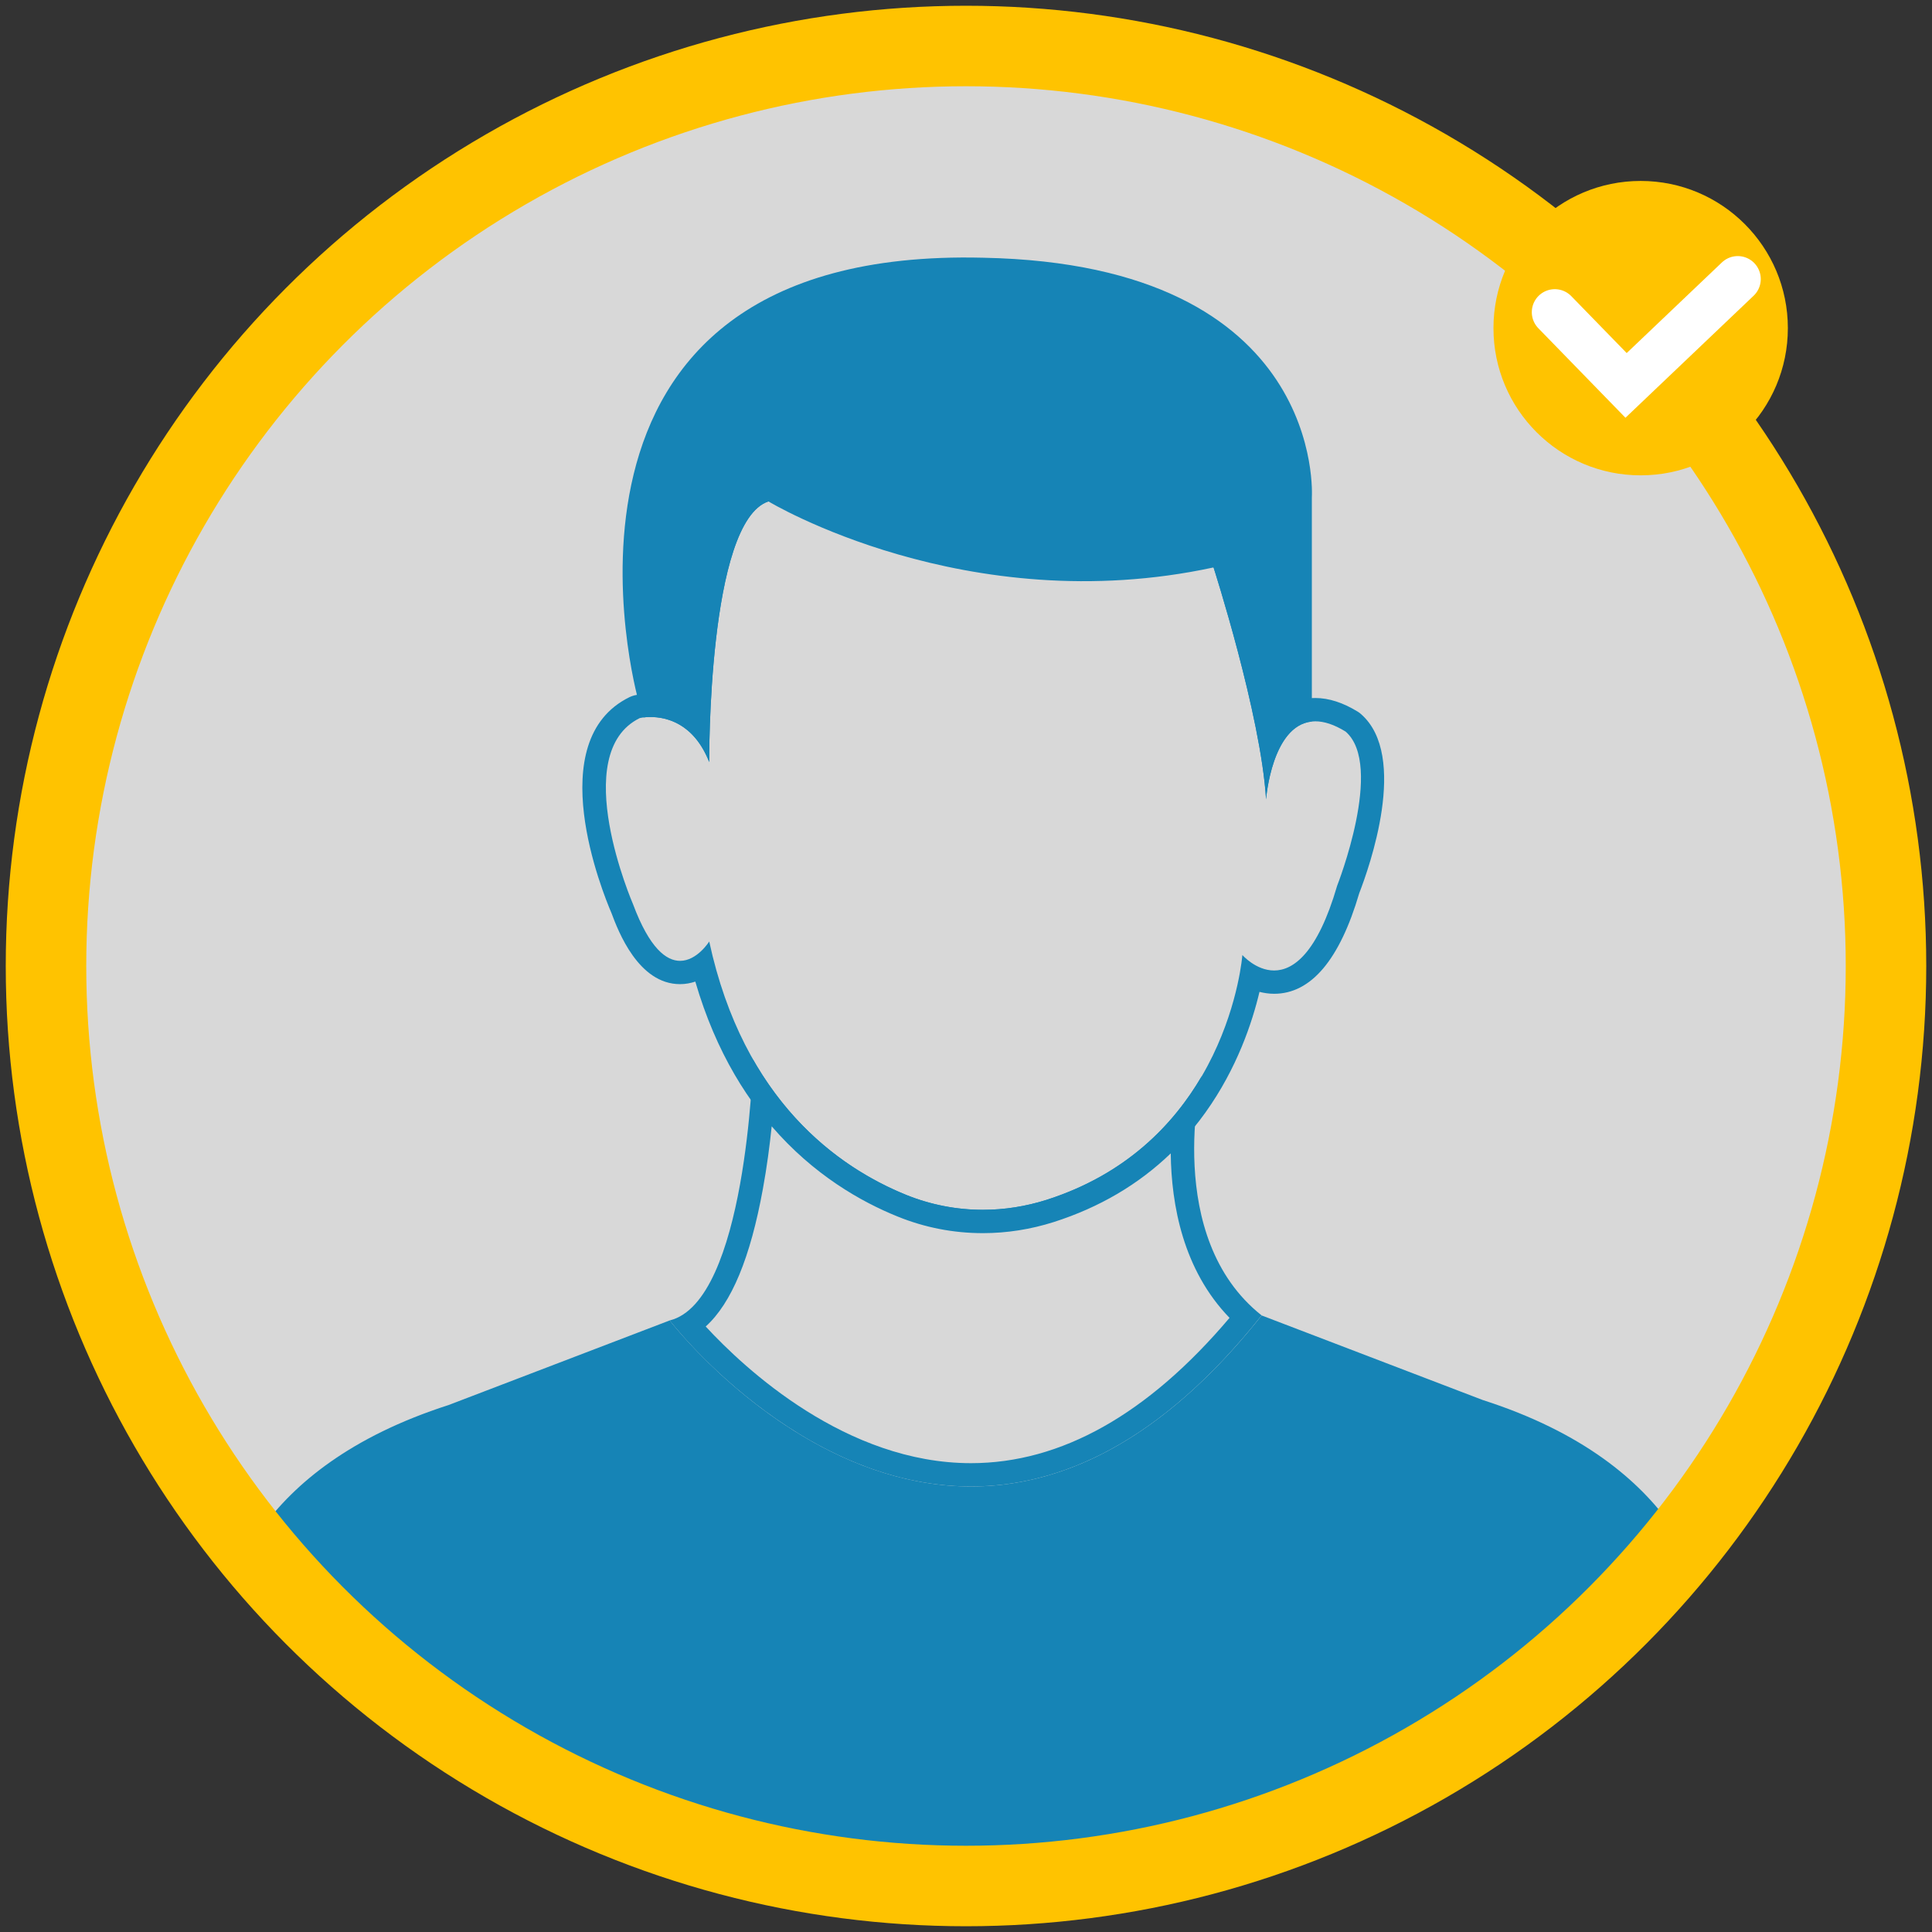 <?xml version="1.0" encoding="UTF-8"?>
<svg width="84px" height="84px" viewBox="0 0 84 84" version="1.1" xmlns="http://www.w3.org/2000/svg" xmlns:xlink="http://www.w3.org/1999/xlink">
    <rect x="0" y="0" width="84" height="84" fill="#333333" stroke="none"/>
    <!-- Generator: Sketch 51.3 (57544) - http://www.bohemiancoding.com/sketch -->
    <title>Group 4</title>
    <desc>Created with Sketch.</desc>
    <defs></defs>
    <g id="Avatar_update" stroke="none" stroke-width="1" fill="none" fill-rule="evenodd">
        <g id="My-Dashboard_avatar-change" transform="translate(-118, -148)">
            <g id="Group-4" transform="translate(120, 150)">
                <g id="avatar_2" fill-rule="nonzero">
                    <path d="M40,0.811 C61.644,0.811 79.189,18.357 79.189,39.999 C79.189,61.644 61.643,79.189 40,79.189 C18.356,79.189 0.811,61.643 0.811,39.999 C0.811,18.356 18.356,0.811 40,0.811" id="Shape" fill="#D8D8D8"></path>
                    <path d="M40,80 C17.944,80 0,62.054 0,39.999 C0,17.943 17.945,0 40,0 C62.054,0 80,17.943 80,39.999 C80,62.054 62.054,80 40,80 Z M40,1.622 C18.838,1.622 1.622,18.838 1.622,39.999 C1.622,61.162 18.839,78.378 40,78.378 C61.162,78.378 78.378,61.162 78.378,39.999 C78.378,18.837 61.162,1.622 40,1.622 Z" id="Shape" fill="#1684B6"></path>
                    <path d="M40.736,51.107 C39.521,51.107 38.335,50.878 37.21,50.422 C34.144,49.18 30.222,46.355 28.555,39.95 C28.289,40.137 27.955,40.283 27.567,40.283 C26.573,40.283 25.75,39.37 25.048,37.494 C24.934,37.232 22.061,30.495 25.596,28.766 C25.627,28.75 25.661,28.738 25.696,28.729 C25.72,28.722 25.949,28.668 26.283,28.668 C26.718,28.668 27.583,28.771 28.349,29.483 C28.442,26.251 28.926,20.097 31.251,19.322 C31.302,19.304 31.356,19.295 31.411,19.295 C31.51,19.295 41.31,19.329 50.91,22.187 C51.068,22.234 51.196,22.358 51.246,22.517 C51.316,22.727 52.596,26.729 53.226,30.219 C53.621,29.476 54.237,28.856 55.188,28.856 C55.678,28.856 56.211,29.031 56.771,29.378 C56.794,29.394 56.819,29.409 56.838,29.427 C58.747,31.085 56.833,36.123 56.609,36.693 C55.84,39.338 54.755,40.703 53.394,40.703 C53.01,40.703 52.669,40.586 52.39,40.44 C51.965,42.676 50.234,48.553 43.663,50.653 C42.71,50.953 41.725,51.107 40.736,51.107" id="Shape" fill="#D8D8D8"></path>
                    <path d="M31.41,19.801 C31.41,19.801 41.126,19.801 50.763,22.67 C50.763,22.67 52.822,29.073 53.046,32.752 C53.046,32.752 53.299,29.362 55.19,29.362 C55.561,29.362 55.997,29.494 56.506,29.809 C58.197,31.28 56.138,36.506 56.138,36.506 C55.276,39.468 54.221,40.195 53.395,40.195 C52.602,40.195 52.016,39.522 52.016,39.522 C52.016,39.522 51.419,47.638 43.51,50.166 C42.603,50.454 41.668,50.601 40.736,50.601 C39.603,50.601 38.472,50.384 37.402,49.953 C34.458,48.758 30.333,45.872 28.836,38.934 C28.836,38.934 28.312,39.776 27.568,39.776 C26.975,39.776 26.243,39.241 25.524,37.315 C25.524,37.315 22.678,30.758 25.818,29.22 C25.818,29.22 26.002,29.174 26.284,29.174 C26.949,29.174 28.165,29.428 28.836,31.134 C28.834,31.133 28.761,20.685 31.41,19.801 M31.41,18.787 C31.302,18.787 31.194,18.804 31.09,18.839 C28.702,19.635 28.033,24.758 27.869,28.532 C27.237,28.218 26.637,28.161 26.284,28.161 C25.906,28.161 25.644,28.219 25.573,28.236 C25.504,28.254 25.438,28.278 25.373,28.309 C21.514,30.196 24.207,36.819 24.584,37.694 C24.88,38.488 25.757,40.789 27.567,40.789 C27.806,40.789 28.029,40.746 28.231,40.678 C30.034,46.862 33.943,49.645 37.021,50.891 C38.205,51.373 39.455,51.614 40.736,51.614 C41.777,51.614 42.814,51.451 43.818,51.13 C50.11,49.118 52.134,43.772 52.76,41.125 C52.957,41.174 53.169,41.208 53.395,41.208 C54.998,41.208 56.245,39.736 57.098,36.833 C57.518,35.752 59.266,30.866 57.17,29.044 C57.13,29.008 57.087,28.976 57.039,28.946 C56.398,28.55 55.775,28.348 55.19,28.348 C54.501,28.348 53.946,28.608 53.506,29.015 C52.83,25.8 51.791,22.55 51.73,22.36 C51.627,22.042 51.374,21.794 51.053,21.699 C41.383,18.82 31.814,18.787 31.41,18.787" id="Shape" fill="#1684B6"></path>
                    <path d="M40.756,9.206 C20.226,8.689 25.744,28.41 25.744,28.41 L25.986,29.192 C26.498,29.13 28.044,29.125 28.836,31.133 C28.836,31.133 28.762,20.684 31.411,19.801 C31.411,19.801 40,24.994 50.763,22.671 C50.763,22.671 52.823,29.073 53.046,32.752 C53.046,32.752 53.29,29.546 55.037,29.37 L55.037,19.618 C55.036,19.618 55.702,9.5 40.756,9.206" id="Shape" fill="#1684B6"></path>
                    <path d="M40.22,62.122 C34.129,62.122 29.336,57.202 27.934,55.6 C30.257,54.117 30.958,48.514 31.166,45.665 C33.084,48.32 35.451,49.708 37.21,50.42 C38.334,50.876 39.521,51.105 40.736,51.105 C41.723,51.105 42.71,50.951 43.662,50.648 C46.012,49.897 47.951,48.61 49.448,46.817 C49.278,49.148 49.506,52.851 52.15,55.258 C48.417,59.814 44.407,62.122 40.22,62.122 Z" id="Shape" fill="#D8D8D8"></path>
                    <path d="M31.552,46.97 C33.37,49.078 35.434,50.249 37.02,50.89 C38.204,51.372 39.454,51.615 40.734,51.615 C41.777,51.615 42.813,51.451 43.817,51.132 C45.799,50.498 47.5,49.498 48.902,48.147 C48.927,50.383 49.438,53.214 51.458,55.298 C47.911,59.49 44.135,61.616 40.218,61.616 C34.787,61.616 30.386,57.518 28.683,55.674 C29.808,54.658 30.626,52.678 31.17,49.685 C31.344,48.737 31.466,47.799 31.552,46.97 Z M30.743,44.068 C30.742,44.07 30.742,44.07 30.743,44.071 L30.743,44.068 Z M30.743,44.071 C30.738,44.256 30.438,54.595 27.117,55.41 C27.117,55.41 32.646,62.629 40.218,62.629 C44.056,62.629 48.418,60.778 52.853,55.191 C48.554,51.787 50.25,44.786 50.25,44.786 C49.028,46.882 46.966,49.058 43.504,50.166 C42.599,50.453 41.663,50.6 40.73,50.6 C39.598,50.6 38.468,50.383 37.397,49.951 C35.323,49.11 32.659,47.425 30.743,44.071 Z" id="Shape" fill="#1684B6"></path>
                    <path d="M62.466,58.87 L52.854,55.193 C39.665,71.798 27.118,55.41 27.118,55.41 L17.506,59.088 C13.232,60.461 10.787,62.518 9.386,64.454 C16.567,73.432 27.608,79.19 40,79.19 C52.431,79.19 63.502,73.395 70.683,64.366 C69.296,62.393 66.839,60.271 62.466,58.87" id="Shape" fill="#1684B6"></path>
                </g>
                <g id="Group">
                    <circle id="Oval" stroke="#FFC300" stroke-width="3.5" cx="40" cy="40" r="40"></circle>
                    <g id="Group-2" transform="translate(62.933, 5.867)">
                        <circle id="Oval-2" fill="#FFC300" cx="6.4" cy="6.4" r="6.4"></circle>
                        <polyline id="Path-2" stroke="#FFFFFF" stroke-width="2" stroke-linecap="round" points="2.667 5.706 5.766 8.89 10.622 4.267"></polyline>
                    </g>
                </g>
            </g>
        </g>
    </g>
</svg>